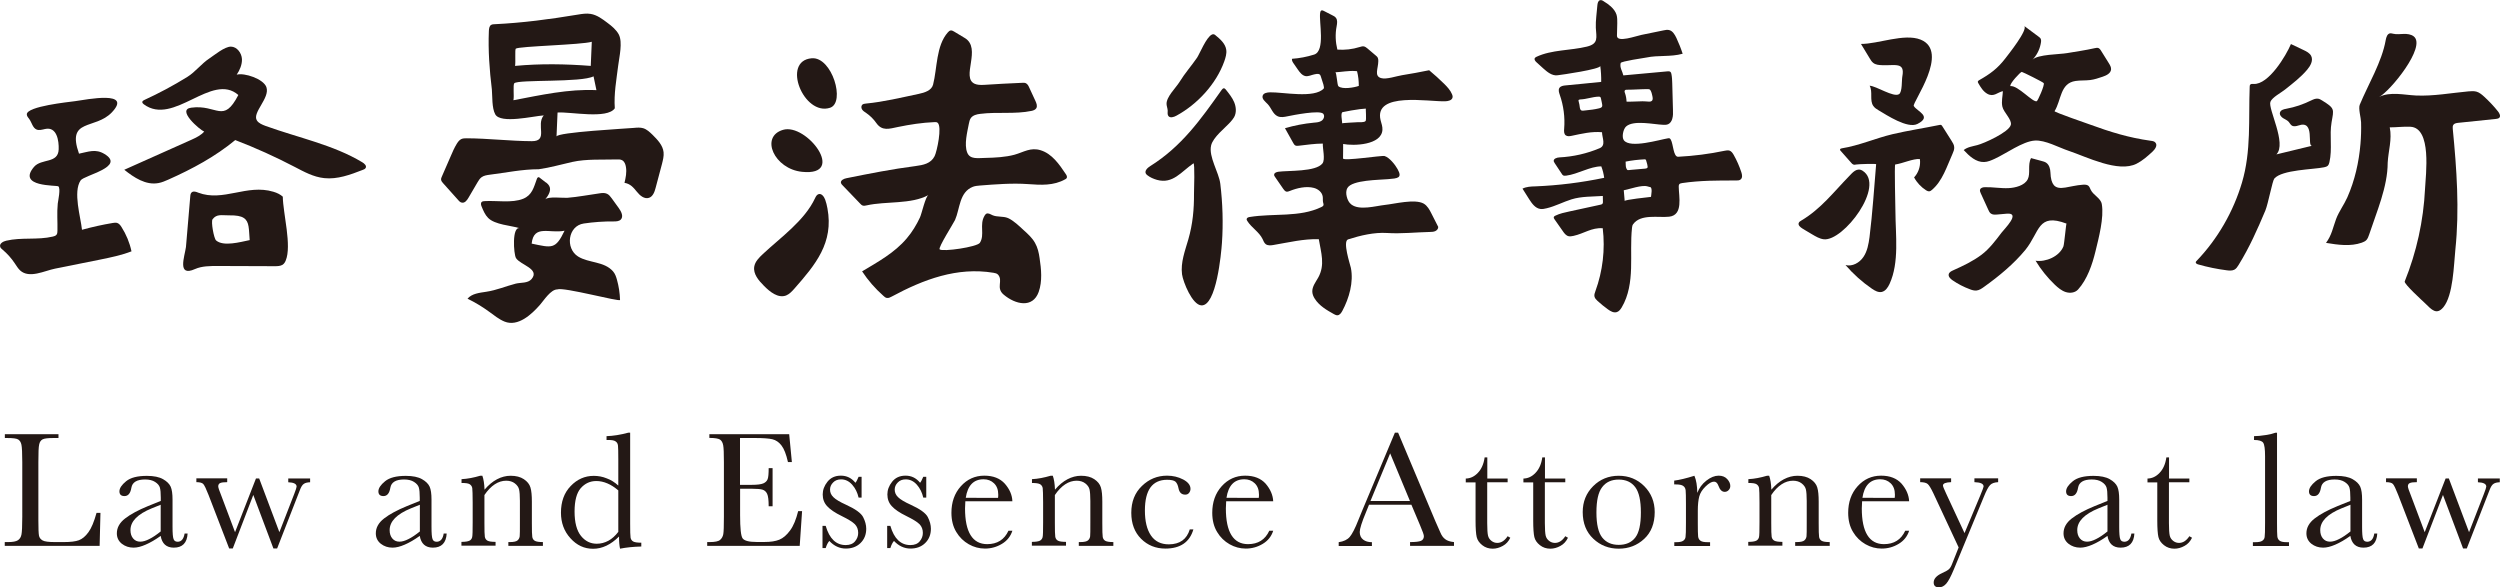<?xml version="1.0" encoding="utf-8"?>
<!-- Generator: Adobe Illustrator 28.1.0, SVG Export Plug-In . SVG Version: 6.00 Build 0)  -->
<svg version="1.1" id="圖層_1" xmlns="http://www.w3.org/2000/svg" xmlns:xlink="http://www.w3.org/1999/xlink" x="0px" y="0px"
	 viewBox="0 0 242.4 56.95" style="enable-background:new 0 0 242.4 56.95;" xml:space="preserve">
<style type="text/css">
	.st0{fill:#231815;}
</style>
<g>
	<g>
		<path class="st0" d="M94.52,8.13c0.21,0.09,0.49,0.12,0.87,0.1c1.24-0.08,2.47-0.15,3.72-0.2c0.12-0.01,0.25-0.01,0.36,0.04
			c0.16,0.08,0.25,0.25,0.32,0.41c0.2,0.44,0.41,0.88,0.61,1.32c0.1,0.22,0.2,0.48,0.08,0.69c-0.09,0.15-0.27,0.22-0.45,0.26
			c-1.61,0.34-3.35,0.08-4.99,0.29c-0.34,0.04-0.71,0.13-0.91,0.41c-0.11,0.16-0.15,0.35-0.19,0.55c-0.15,0.79-0.47,2.01-0.16,2.79
			c0.27,0.69,1.02,0.53,1.78,0.52c0.9-0.02,1.94-0.07,2.81-0.31c0.89-0.25,1.56-0.74,2.54-0.43c1.09,0.34,1.8,1.36,2.43,2.31
			c0.08,0.11,0.15,0.26,0.09,0.38c-0.03,0.06-0.09,0.09-0.14,0.12c-1.13,0.64-2.37,0.56-3.61,0.47c-1.54-0.11-3.14,0.02-4.69,0.14
			c-0.22,0.02-0.45,0.04-0.66,0.12c-1.33,0.52-1.25,2.14-1.73,3.22c-0.13,0.29-1.67,2.7-1.49,2.85c0.3,0.25,3.64-0.23,3.9-0.64
			c0.5-0.78-0.07-1.75,0.45-2.62c0.04-0.07,0.09-0.15,0.16-0.19c0.18-0.11,0.41,0.04,0.6,0.13c0.47,0.21,1.03,0.08,1.51,0.28
			c0.53,0.23,1.11,0.79,1.53,1.18c0.41,0.37,0.82,0.74,1.09,1.22c0.26,0.45,0.38,0.97,0.45,1.49c0.16,1.06,0.28,2.24-0.09,3.28
			c-0.58,1.6-2.25,1.22-3.39,0.26c-0.79-0.66-0.03-1.36-0.55-1.94c-0.11-0.12-0.27-0.15-0.43-0.18c-3.54-0.59-6.8,0.65-9.87,2.3
			c-0.15,0.08-0.3,0.16-0.47,0.14c-0.14-0.02-0.25-0.11-0.35-0.21c-0.79-0.7-1.48-1.49-2.06-2.37c1.55-0.93,3.15-1.8,4.33-3.2
			c0.52-0.61,0.94-1.3,1.28-2.03c0.17-0.36,0.53-2.02,0.82-2.17c-1.68,0.92-4.11,0.58-5.98,1c-0.13,0.03-0.27,0.06-0.39,0.02
			c-0.11-0.04-0.19-0.12-0.27-0.21c-0.57-0.59-1.13-1.18-1.7-1.77c-0.06-0.06-0.12-0.13-0.14-0.21c-0.06-0.25,0.26-0.41,0.52-0.46
			c2.23-0.45,4.45-0.89,6.71-1.18c0.75-0.1,1.49-0.24,1.85-0.96c0.22-0.43,0.75-2.87,0.29-3.24c-0.09-0.07-0.21-0.07-0.32-0.06
			c-1.19,0.05-2.35,0.23-3.52,0.47c-0.84,0.17-1.53,0.43-2.1-0.38c-0.27-0.39-0.61-0.72-1-0.99c-0.14-0.09-0.28-0.18-0.37-0.31
			s-0.12-0.33-0.01-0.46c0.09-0.1,0.24-0.12,0.37-0.13c1.76-0.17,3.41-0.58,5.13-0.94c0.57-0.12,1.23-0.33,1.38-0.89
			c0.41-1.59,0.28-3.78,1.44-5.08c0.08-0.09,0.17-0.17,0.28-0.18c0.11-0.01,0.22,0.05,0.32,0.11c0.34,0.21,0.69,0.41,1.03,0.62
			C95.23,4.68,93.13,7.54,94.52,8.13z"/>
		<path class="st0" d="M156.18,0.62c0.25,0.23,0.46,0.49,0.56,0.81c0.08,0.27,0.07,0.56,0.07,0.84c-0.01,0.4-0.02,0.79-0.03,1.19
			c-0.02,0.72,1.87,0.02,2.39-0.08c0.72-0.14,1.43-0.29,2.15-0.44c0.16-0.03,0.33-0.07,0.5-0.03c0.35,0.07,0.56,0.43,0.72,0.76
			c0.23,0.5,0.44,1.01,0.61,1.54c-1.18,0.33-2.35,0.12-3.53,0.37c-0.21,0.04-2.44,0.36-2.48,0.53c-0.11,0.46,0.16,0.76,0.26,1.2
			c1.42-0.13,2.84-0.26,4.26-0.39c0.1-0.01,0.22-0.02,0.3,0.05c0.06,0.05,0.09,0.14,0.1,0.21c0.06,0.29,0.07,0.58,0.08,0.88
			c0.02,0.86,0.05,1.73,0.07,2.59c0.01,0.29,0.02,0.59-0.07,0.88c-0.06,0.21-0.19,0.42-0.39,0.51c-0.15,0.07-0.33,0.07-0.5,0.06
			c-0.89-0.03-2.87-0.49-3.59,0.17c-0.27,0.25-0.44,1.02-0.21,1.33c0.61,0.82,3.47-0.06,4.28-0.19c0.05-0.01,0.1-0.01,0.14,0
			c0.06,0.02,0.09,0.08,0.13,0.13c0.25,0.44,0.24,1.69,0.72,1.66c1.51-0.08,3.01-0.27,4.49-0.58c0.16-0.03,0.34-0.07,0.5-0.01
			c0.18,0.07,0.29,0.24,0.39,0.41c0.3,0.53,0.55,1.1,0.74,1.68c0.08,0.24,0.13,0.54-0.07,0.7c-0.12,0.1-0.28,0.1-0.43,0.1
			c-1.81,0-3.47-0.01-5.24,0.25c-0.11,0.02-0.23,0.04-0.29,0.13c-0.04,0.07-0.04,0.15-0.04,0.23c0.01,0.95,0.45,2.74-0.92,2.9
			c-1.05,0.12-2.77-0.3-3.51,0.74c-0.07,0.09-0.08,0.21-0.1,0.33c-0.14,1.3-0.05,2.62-0.09,3.93s-0.23,2.65-0.9,3.78
			c-0.12,0.2-0.26,0.4-0.48,0.47c-0.3,0.1-0.61-0.08-0.86-0.26c-0.35-0.25-0.69-0.53-1.01-0.82c-0.13-0.12-0.26-0.25-0.3-0.43
			c-0.04-0.17,0.03-0.35,0.09-0.52c0.71-1.94,0.96-4.05,0.71-6.1c-1.08-0.08-1.82,0.52-2.83,0.74c-0.16,0.03-0.33,0.07-0.49,0.03
			c-0.24-0.06-0.41-0.28-0.55-0.49c-0.27-0.38-0.53-0.76-0.8-1.14c-0.05-0.07-0.1-0.15-0.07-0.23c0.02-0.06,0.09-0.1,0.15-0.13
			c0.43-0.21,0.9-0.31,1.37-0.41c1-0.22,1.99-0.44,2.99-0.65c0.09-0.02,0.18-0.04,0.22-0.12c0.03-0.05,0.03-0.11,0.03-0.16
			c0-0.19-0.01-0.38-0.01-0.57c-1,0.07-2.09,0.03-3.04,0.33c-0.8,0.25-1.56,0.66-2.39,0.86c-0.21,0.05-0.42,0.1-0.63,0.07
			c-0.49-0.07-0.81-0.52-1.08-0.94c-0.22-0.34-0.44-0.68-0.65-1.03c0.38-0.19,0.82-0.21,1.24-0.22c2.24-0.09,4.48-0.37,6.68-0.83
			c-0.05-0.38-0.14-0.75-0.28-1.11c-1.12,0.01-2.25,0.75-3.4,0.9c-0.1,0.01-0.21,0.02-0.29-0.02c-0.07-0.04-0.11-0.1-0.15-0.17
			c-0.23-0.35-0.46-0.69-0.69-1.04c-0.03-0.05-0.06-0.1-0.08-0.16c-0.05-0.25,0.3-0.37,0.56-0.38c1.34-0.07,2.66-0.37,3.89-0.89
			c0.64-0.27,0.24-1,0.23-1.55c-1.01-0.09-1.95,0.14-2.95,0.35c-0.19,0.04-0.41,0.07-0.57-0.05c-0.18-0.14-0.17-0.41-0.15-0.64
			c0.09-1.11-0.06-2.25-0.43-3.3c-0.07-0.21-0.15-0.45-0.04-0.64c0.12-0.2,0.38-0.24,0.61-0.26c1.15-0.1,2.3-0.23,3.45-0.34
			c0.01-0.52-0.02-1.04-0.09-1.55c0.05,0.32-3.78,0.87-4.16,0.91c-0.52,0.06-0.98-0.32-1.37-0.67c-0.22-0.2-0.43-0.4-0.65-0.59
			c-0.12-0.11-0.24-0.26-0.17-0.4c0.03-0.06,0.1-0.1,0.16-0.13c1.48-0.7,3.3-0.6,4.89-0.99c1.16-0.28,0.92-0.88,0.87-1.83
			c-0.03-0.7,0.1-1.47,0.15-2.18c0.02-0.2,0.07-0.44,0.26-0.49c0.14-0.04,0.28,0.05,0.39,0.13C155.75,0.28,155.98,0.44,156.18,0.62z
			 M159.26,9.82c0.19,0.01,0.38,0.01,0.57,0.03c0.11,0.01,0.24,0.01,0.33-0.07c0.12-0.1,0.09-0.28,0.06-0.44
			c-0.04-0.17-0.07-0.35-0.15-0.51c-0.03-0.07-0.08-0.14-0.15-0.17c-0.04-0.01-0.08-0.02-0.12-0.02c-0.68,0-1.35,0.06-2.04,0.06
			c-0.07,0-0.15,0-0.2,0.05c-0.07,0.07-0.04,0.19,0,0.28c0.09,0.26,0.14,0.54,0.15,0.82C157.72,9.89,159.15,9.81,159.26,9.82z
			 M155.31,9.93c-0.03-0.12-0.05-0.25-0.08-0.37c-0.01-0.06-0.03-0.13-0.08-0.16c-0.04-0.03-0.1-0.03-0.15-0.03
			c-0.61,0.02-1.17,0.25-1.77,0.27c-0.08,0-0.18,0.03-0.18,0.1c0,0.02,0.01,0.05,0.01,0.07c0.07,0.21,0.09,0.41,0.12,0.62
			c0.06,0.39,0.27,0.3,0.59,0.27c0.41-0.04,0.84-0.09,1.25-0.19C155.4,10.42,155.39,10.31,155.31,9.93z M159.71,15.91
			c-0.03-0.12-0.06-0.23-0.1-0.35c-0.01-0.03-0.02-0.07-0.05-0.09c-0.03-0.02-0.08-0.02-0.12-0.02c-0.61,0.03-1.22,0.1-1.82,0.22
			c0.02,0.19-0.01,0.45,0.06,0.63c0.1,0.26,0.17,0.2,0.45,0.17c0.46-0.04,0.93-0.08,1.39-0.12c0.09-0.01,0.2-0.03,0.23-0.12
			c0.01-0.03,0-0.07,0-0.1C159.74,16.05,159.72,15.98,159.71,15.91z M160.01,18.14c-0.04-0.01-0.1-0.01-0.28-0.07
			c-0.55-0.16-1.72,0.27-2.29,0.38c0.03,0.35,0.06,0.69,0.09,1.04c-0.01-0.13,2.32-0.37,2.55-0.4
			C160.09,18.94,160.25,18.22,160.01,18.14z"/>
		<path class="st0" d="M54.06,10.91c0,0-0.1,2.31-0.1,2.33c0.02-0.42,6.9-0.78,7.52-0.84c0.29-0.03,0.6-0.05,0.88,0.03
			c0.36,0.11,0.64,0.38,0.91,0.64c0.48,0.48,1,1.01,1.07,1.69c0.04,0.38-0.06,0.75-0.15,1.12c-0.21,0.78-0.41,1.55-0.62,2.33
			c-0.1,0.39-0.26,0.84-0.64,0.97c-0.45,0.15-0.89-0.22-1.18-0.59c-0.33-0.41-0.65-0.78-1.2-0.86c0.12-0.51,0.23-1.01,0.14-1.54
			c-0.04-0.26-0.14-0.54-0.38-0.66c-0.15-0.08-0.32-0.07-0.49-0.07c-1.39,0.04-2.97-0.06-4.32,0.24c-1.09,0.24-2.13,0.55-3.26,0.71
			c-1.62,0-3.14,0.33-4.75,0.53c-0.29,0.04-0.59,0.08-0.82,0.26c-0.15,0.12-0.26,0.29-0.36,0.46c-0.3,0.51-0.6,1.01-0.89,1.52
			c-0.14,0.24-0.35,0.52-0.63,0.47c-0.16-0.02-0.28-0.15-0.38-0.27c-0.49-0.54-0.97-1.09-1.46-1.63c-0.08-0.09-0.16-0.19-0.18-0.31
			c-0.02-0.12,0.03-0.23,0.08-0.34c0.28-0.64,0.56-1.29,0.84-1.93c0.18-0.42,0.36-0.84,0.6-1.23c0.12-0.19,0.25-0.37,0.45-0.46
			c0.16-0.07,0.34-0.07,0.52-0.07c2.1,0.01,4.2,0.27,6.3,0.28c1.65,0.01,0.38-1.58,1.16-2.5c-1.02,0.07-4.17,0.84-4.7-0.1
			c-0.34-0.62-0.27-1.73-0.33-2.41c-0.23-1.87-0.37-3.81-0.29-5.68c0.01-0.22,0.04-0.48,0.23-0.59c0.09-0.05,0.19-0.06,0.3-0.06
			c2.75-0.13,5.36-0.48,8.08-0.93c0.42-0.07,0.85-0.14,1.26-0.07c0.61,0.1,1.13,0.49,1.62,0.86c0.43,0.32,0.86,0.67,1.11,1.14
			c0.39,0.76,0.04,2.18-0.06,3c-0.17,1.38-0.43,2.76-0.33,4.15C58.88,11.58,55.3,10.82,54.06,10.91z M57.38,4.05
			c-0.98,0.3-7.1,0.43-7.37,0.67c-0.1,0.09,0,1.3-0.07,1.67c2.45-0.23,4.89-0.19,7.34,0L57.38,4.05z M57.55,7.4
			c-1.17,0.62-7.28,0.29-7.68,0.67c-0.15,0.15,0,1.26-0.09,1.65c2.64-0.5,5.35-1.11,8.05-0.98L57.55,7.4z"/>
		<path class="st0" d="M22.95,7.24c0.74-0.21,2.6,0.41,2.88,1.21c0.37,1.06-1.41,2.47-0.92,3.23c0.17,0.27,0.52,0.41,0.84,0.53
			c3.15,1.14,6.57,1.83,9.37,3.52c0.22,0.13,0.46,0.35,0.33,0.56c-0.06,0.1-0.18,0.15-0.3,0.19c-1.18,0.46-2.44,0.93-3.72,0.79
			c-1.04-0.11-1.96-0.62-2.86-1.09c-1.86-0.97-3.78-1.84-5.76-2.6c-1.94,1.6-4.12,2.78-6.5,3.84c-0.3,0.13-0.61,0.27-0.95,0.33
			c-1.23,0.23-2.38-0.55-3.31-1.29c2.16-0.97,4.32-1.94,6.49-2.9c0.49-0.22,0.92-0.43,1.26-0.8c-0.44-0.18-2.71-2.13-1.26-2.32
			c2.53-0.34,3.1,1.61,4.57-1.23c-2.57-2.25-6.27,3.06-9.17,0.9c-0.08-0.06-0.16-0.14-0.14-0.24c0.02-0.08,0.1-0.13,0.18-0.17
			c1.44-0.66,2.84-1.41,4.18-2.24c0.8-0.5,1.37-1.29,2.15-1.8c0.5-0.33,1.46-1.14,2.08-1.14c0.59,0.01,1.04,0.62,1.07,1.21
			C23.48,6.26,23.25,6.8,22.95,7.24z"/>
		<path class="st0" d="M7.66,14.9c0.91-0.18,1.6-0.5,2.47,0.03c2.08,1.25-1.96,2.05-2.31,2.56c-0.76,1.11,0.01,3.58,0.13,4.79
			c0.98-0.27,1.97-0.49,2.98-0.66c0.15-0.02,0.3-0.05,0.44,0c0.18,0.06,0.31,0.23,0.41,0.39c0.46,0.72,0.79,1.52,0.97,2.36
			c-0.98,0.38-2.01,0.59-3.04,0.8c-1.46,0.29-2.92,0.59-4.38,0.88c-1.01,0.2-2.49,0.99-3.38,0.17c-0.21-0.2-0.36-0.45-0.52-0.69
			c-0.33-0.5-0.73-0.94-1.19-1.33c-0.09-0.08-0.19-0.15-0.22-0.27c-0.1-0.3,0.27-0.52,0.58-0.59c1.48-0.35,3.05-0.05,4.52-0.4
			c0.13-0.03,0.27-0.07,0.36-0.18c0.08-0.1,0.09-0.25,0.09-0.38c0.02-0.91-0.06-1.71,0.03-2.64c0.03-0.26,0.3-1.47,0.06-1.67
			c-0.15-0.13-4.05,0.09-2.36-1.89c0.72-0.84,2.34-0.29,2.39-1.7c0.03-0.82-0.17-2.24-1.33-1.97c-0.27,0.06-0.56,0.15-0.81,0.05
			c-0.38-0.16-0.46-0.66-0.7-1c-0.11-0.15-0.26-0.3-0.25-0.49C2.66,10.3,6.62,9.9,7.27,9.81c1.2-0.17,5.59-1.05,3.58,1.08
			C9.22,12.61,6.43,11.43,7.66,14.9z"/>
		<path class="st0" d="M53,17.74c0.1,0.08,0.19,0.17,0.25,0.28c0.24,0.43-0.08,0.94-0.39,1.32c0.25-0.32,1.76-0.13,2.14-0.16
			c1.04-0.08,2.08-0.29,3.11-0.43c0.25-0.04,0.52-0.07,0.75,0.04c0.2,0.09,0.33,0.28,0.46,0.45c0.23,0.31,0.45,0.63,0.68,0.94
			c0.24,0.33,0.48,0.82,0.19,1.11c-0.17,0.17-0.44,0.18-0.68,0.18c-0.97-0.01-1.94,0.06-2.9,0.2c-1.55,0.22-1.82,2.41-0.56,3.2
			c1.04,0.65,2.52,0.45,3.39,1.44c0.2,0.23,0.3,0.52,0.38,0.81c0.18,0.64,0.28,1.3,0.3,1.96c0.01,0.22-5.48-1.27-6.08-1.02
			c-0.64,0-1.31,1.07-1.67,1.48c-0.82,0.94-2.14,2.17-3.45,1.64c-0.54-0.22-1-0.6-1.47-0.94c-0.67-0.49-1.38-0.92-2.12-1.28
			c0.43-0.5,1.16-0.57,1.81-0.67c1.01-0.15,1.9-0.54,2.87-0.79c0.49-0.12,1.17-0.02,1.53-0.44c0.84-1-1.1-1.37-1.51-2.04
			c-0.23-0.38-0.41-3.13,0.38-2.89c-0.87-0.27-2.41-0.33-3.08-1c-0.3-0.3-0.47-0.71-0.63-1.1c-0.06-0.14-0.11-0.33,0-0.44
			c0.07-0.07,0.18-0.09,0.29-0.09c1.16-0.07,2.66,0.21,3.74-0.23c0.87-0.36,1.02-1.09,1.32-1.91c0.03-0.09,0.09-0.19,0.18-0.18
			c0.04,0,0.08,0.03,0.11,0.06c0.19,0.15,0.38,0.29,0.57,0.44C52.93,17.68,52.97,17.71,53,17.74z M54.74,22.37
			c-1.44,0.3-2.99-0.64-3.19,1.25C53.51,24.03,53.86,24.21,54.74,22.37z"/>
		<g>
			<path class="st0" d="M230.68,9.4c1.07-0.54,2.44-0.19,3.57-0.14c1.67,0.08,3.43-0.25,5.09-0.4c0.25-0.02,0.52-0.04,0.76,0.02
				c0.29,0.08,0.53,0.28,0.75,0.48c0.49,0.45,0.95,0.93,1.36,1.45c0.14,0.18,0.28,0.45,0.12,0.61c-0.08,0.08-0.2,0.09-0.31,0.11
				c-1.22,0.13-2.45,0.25-3.67,0.38c-0.17,0.02-0.37,0.05-0.47,0.19c-0.08,0.11-0.07,0.26-0.06,0.4c0.38,3.89,0.66,7.82,0.25,11.72
				c-0.15,1.43-0.2,4.43-1.17,5.58c-0.66,0.78-1.14,0.22-1.76-0.39c-0.23-0.22-2.07-1.89-1.98-2.12c1.15-2.85,1.82-5.89,1.97-8.96
				c0.07-1.41,0.68-5.95-1.43-6.04c-0.66-0.03-1.33,0.06-1.99,0.06c0.24,1.17-0.14,2.28-0.2,3.43c0,2.34-1.08,4.78-1.8,6.97
				c-0.06,0.18-0.13,0.37-0.26,0.52c-0.12,0.13-0.29,0.2-0.45,0.26c-1.1,0.39-2.32,0.21-3.47,0.02c0.56-0.75,0.67-1.49,0.98-2.32
				c0.27-0.72,0.77-1.38,1.09-2.1c0.72-1.63,1.12-3.4,1.27-5.17c0.06-0.7,0.08-1.41,0.06-2.11c-0.01-0.41-0.28-1.33-0.13-1.69
				c0.83-2,2.15-4.16,2.52-6.28c0.05-0.27,0.15-0.61,0.43-0.65c0.1-0.01,0.19,0.02,0.28,0.04c0.33,0.08,0.69,0.03,1.03,0.02
				c0.34-0.01,0.71,0.03,0.98,0.24C235.29,4.52,231.73,8.87,230.68,9.4z"/>
			<path class="st0" d="M220.72,14.97c0,0,3.47-0.84,3.47-0.84c-0.55,0.13,0.34-2.55-1.34-1.96c-0.21,0.07-0.46,0.12-0.64,0
				c-0.13-0.09-0.19-0.23-0.29-0.35c-0.15-0.17-0.37-0.25-0.56-0.37c-0.19-0.12-0.36-0.34-0.29-0.55c0.07-0.23,0.35-0.31,0.59-0.35
				c0.91-0.17,1.62-0.42,2.45-0.82c0.21-0.1,0.43-0.2,0.66-0.16c0.14,0.02,0.26,0.1,0.38,0.17c1.26,0.78,1.14,0.84,0.92,2.11
				c-0.22,1.28,0.09,2.58-0.21,3.88c-0.03,0.12-0.07,0.25-0.16,0.34c-0.1,0.09-0.23,0.12-0.36,0.15c-1.04,0.22-4.07,0.23-4.82,1.09
				c-0.19,0.22-0.59,2.41-0.87,3.1c-0.78,1.85-1.53,3.55-2.59,5.27c-0.11,0.18-0.23,0.37-0.42,0.47c-0.22,0.11-0.48,0.09-0.72,0.06
				c-0.94-0.12-1.87-0.31-2.78-0.57c-0.12-0.03-0.26-0.11-0.24-0.22c0.01-0.05,0.04-0.09,0.08-0.12c2.05-2.14,3.56-4.77,4.4-7.59
				c0.91-3.06,0.63-6.15,0.75-9.3c0-0.08,0.01-0.16,0.06-0.21c0.08-0.08,0.21-0.07,0.32-0.06c1.46,0.08,3.15-2.75,3.62-3.87
				c0.41,0.2,0.82,0.39,1.24,0.59c0.28,0.13,0.58,0.29,0.72,0.56c0.22,0.44-0.06,0.95-0.38,1.33c-0.62,0.74-1.4,1.33-2.15,1.93
				c-0.34,0.28-1.26,0.76-1.42,1.19C219.88,10.53,221.75,13.92,220.72,14.97z"/>
		</g>
		<path class="st0" d="M26.5,18.59c0.38,0.11,0.69,0.27,0.92,0.48c0.02,1.61,0.89,4.76,0.28,6.2c-0.06,0.15-0.15,0.3-0.3,0.4
			c-0.21,0.13-0.49,0.14-0.75,0.14c-1.85-0.01-3.69-0.02-5.54-0.02c-0.75,0-1.54,0-2.21,0.3c-1.76,0.79-0.99-1.24-0.87-2.14
			c0.15-1.65,0.28-3.28,0.42-4.93c0.01-0.15,0.04-0.32,0.18-0.4c0.17-0.1,0.4-0.02,0.59,0.06C21.64,19.6,23.94,17.82,26.5,18.59z
			 M23.63,21.13c-0.28-0.18-0.71-0.26-1.41-0.25c-0.73,0.01-1.2-0.16-1.61,0.38c-0.17,0.23,0.13,1.86,0.34,2.05
			c0.71,0.62,2.34,0.16,3.26-0.03C24.12,22.21,24.19,21.49,23.63,21.13z"/>
		<g>
			<path class="st0" d="M129.67,4.81c0.73,0.05,1.46-0.03,2.16-0.25c0.14-0.04,0.28-0.09,0.42-0.06c0.13,0.03,0.24,0.12,0.34,0.2
				c0.26,0.22,0.53,0.45,0.79,0.67c0.09,0.07,0.18,0.15,0.22,0.26c0.04,0.09,0.04,0.2,0.04,0.3c-0.01,0.72-0.42,1.43,0.26,1.64
				c0.52,0.16,1.52-0.2,2.05-0.28c0.88-0.14,1.75-0.3,2.62-0.48c0.51,0.42,0.99,0.86,1.46,1.32c0.3,0.3,0.6,0.62,0.76,1.01
				c0.04,0.09,0.07,0.2,0.05,0.3c-0.05,0.29-0.42,0.37-0.71,0.38c-1.56,0.06-6.94-0.95-6.27,1.83c0.08,0.31,0.2,0.62,0.18,0.94
				c-0.09,1.49-2.8,1.57-3.81,1.37c0.01,0-0.01,1.28-0.01,1.4c0.01,0.29,3.76-0.31,4.03-0.23c0.47,0.14,1.03,0.85,1.26,1.27
				c0.49,0.88,0,0.89-0.91,0.97c-0.86,0.08-3.49,0.07-3.95,0.85c-0.15,0.25-0.14,0.56-0.07,0.84c0.07,0.3,0.21,0.59,0.45,0.77
				c0.79,0.6,2.34,0.14,3.24,0.04c0.96-0.1,2.91-0.61,3.77-0.13c0.36,0.21,0.57,0.6,0.75,0.96c0.22,0.43,0.44,0.87,0.66,1.3
				c0.01,0.18-0.13,0.34-0.29,0.41c-0.16,0.07-0.35,0.08-0.52,0.08c-1.36,0.03-2.79,0.19-4.15,0.1c-1.25-0.08-2.59,0.24-3.78,0.62
				c-0.55,0.18,0.19,2.4,0.27,2.76c0.28,1.38-0.17,2.95-0.83,4.18c-0.11,0.2-0.26,0.42-0.49,0.42c-0.11,0-0.22-0.06-0.32-0.11
				c-0.7-0.39-1.42-0.81-1.85-1.48c-0.14-0.21-0.24-0.45-0.25-0.69c-0.02-0.5,0.32-0.93,0.57-1.37c0.69-1.23,0.28-2.42,0.06-3.73
				c-1.49-0.04-2.89,0.31-4.38,0.56c-0.26,0.05-0.56,0.08-0.77-0.08c-0.15-0.12-0.22-0.32-0.3-0.49c-0.33-0.69-1.07-1.1-1.48-1.75
				c-0.04-0.06-0.08-0.14-0.06-0.21c0.03-0.12,0.17-0.16,0.28-0.18c2.33-0.38,4.85,0.06,6.97-0.97c0.08-0.04,0.17-0.09,0.19-0.17
				c0.03-0.08-0.01-0.18-0.03-0.26c-0.05-0.19-0.01-0.39-0.04-0.58c-0.06-0.42-0.44-0.73-0.85-0.84c-0.74-0.2-1.64,0.01-2.33,0.29
				c-0.11,0.04-0.22,0.09-0.34,0.07c-0.13-0.03-0.22-0.15-0.3-0.26c-0.27-0.39-0.54-0.77-0.8-1.16c-0.05-0.07-0.1-0.14-0.09-0.23
				c0.01-0.18,0.23-0.25,0.41-0.28c0.98-0.13,3.62,0.02,4.27-0.8c0.3-0.37,0.01-1.47,0.04-1.93c-0.75,0-1.57,0.12-2.35,0.21
				c-0.11,0.01-0.23,0.02-0.32-0.03c-0.09-0.05-0.15-0.15-0.2-0.24c-0.27-0.48-0.54-0.95-0.8-1.43c0.92-0.27,1.86-0.45,2.82-0.54
				c0.26-0.02,0.53-0.04,0.74-0.19c0.21-0.15,0.32-0.47,0.15-0.67c-0.33-0.38-2.91,0.13-3.44,0.24c-0.33,0.07-0.68,0.14-0.98,0
				c-0.47-0.21-0.61-0.8-0.96-1.17c-0.24-0.25-0.6-0.51-0.49-0.83c0.09-0.26,0.43-0.31,0.71-0.32c1.24-0.03,4.3,0.62,5.21-0.37
				c0.08-0.09-0.12-0.69-0.16-0.78c-0.19-0.49-0.07-0.75-0.76-0.59c-0.28,0.06-0.56,0.21-0.84,0.17c-0.33-0.06-0.55-0.35-0.74-0.62
				c-0.14-0.21-0.28-0.41-0.43-0.62c-0.09-0.13-0.18-0.28-0.15-0.44c0.73-0.05,1.45-0.19,2.15-0.41c1.11-0.36,0.45-3.18,0.58-4.04
				c0.01-0.09,0.04-0.2,0.13-0.24c0.07-0.02,0.14,0.01,0.21,0.04c0.28,0.14,0.56,0.28,0.84,0.43c0.13,0.06,0.26,0.13,0.35,0.25
				c0.17,0.22,0.12,0.53,0.07,0.81C129.45,3.32,129.49,4.08,129.67,4.81z M131.42,6.89c-0.64-0.05-1.32,0.09-1.95,0.12
				c0.13-0.01,0.18,1.25,0.3,1.35c0.39,0.34,1.57,0.12,1.98-0.03c0-0.48-0.05-0.96-0.17-1.42C131.53,6.89,131.47,6.89,131.42,6.89z
				 M131.87,10.58c-0.56,0.07-1.13,0.18-1.68,0.29c-0.24,0.05-0.05,0.88-0.05,1.09c0-0.04,1.37-0.1,1.48-0.11
				c0.21-0.02,0.64,0.05,0.79-0.12c0.09-0.1,0-1.2,0.02-1.2C132.25,10.54,132.06,10.56,131.87,10.58z"/>
			<path class="st0" d="M112.18,17.44c-0.35-0.1-0.68-0.25-0.92-0.44c-0.06-0.05-0.13-0.1-0.16-0.17c-0.14-0.27,0.16-0.56,0.42-0.72
				c3.05-1.91,4.9-4.52,6.93-7.39c0.06-0.08,0.14-0.17,0.23-0.16c0.07,0.01,0.12,0.07,0.17,0.12c0.31,0.39,0.63,0.78,0.82,1.24
				c0.19,0.46,0.23,1.01-0.01,1.44c-0.09,0.16-0.22,0.31-0.34,0.45c-0.54,0.61-1.69,1.47-1.89,2.29c-0.26,1.11,0.75,2.59,0.89,3.72
				c0.23,1.88,0.29,3.84,0.16,5.73c-0.07,1.03-0.54,6.13-1.99,6.06c-0.89-0.04-1.78-2.28-1.88-3.01c-0.15-1.15,0.29-2.28,0.61-3.39
				c0.43-1.49,0.56-2.93,0.55-4.45c0-0.21,0.1-3.03-0.06-2.92C114.53,16.65,113.72,17.87,112.18,17.44z"/>
			<path class="st0" d="M117.51,3.35c0.11-0.05,0.21-0.04,0.31,0.04c0.48,0.39,1,0.84,1.08,1.45c0.05,0.37-0.07,0.75-0.19,1.1
				c-0.78,2.2-2.62,4.18-4.65,5.28c-0.25,0.14-0.62,0.25-0.78,0.02c-0.1-0.15-0.06-0.35-0.06-0.52c-0.01-0.21-0.1-0.41-0.11-0.62
				c-0.04-0.7,0.91-1.59,1.26-2.16c0.5-0.82,1.15-1.55,1.7-2.35C116.33,5.19,116.97,3.59,117.51,3.35z"/>
		</g>
		<g>
			<path class="st0" d="M197.16,5.69c-0.03,0.03-0.06,0.07-0.09,0.1c0.52-0.53,2.63-0.51,3.35-0.64c0.9-0.15,1.8-0.28,2.69-0.48
				c0.13-0.03,0.28-0.06,0.4,0.01c0.08,0.05,0.14,0.13,0.19,0.21c0.26,0.42,0.52,0.84,0.78,1.25c0.11,0.18,0.23,0.38,0.21,0.6
				c-0.04,0.38-0.46,0.58-0.82,0.7c-0.39,0.13-0.79,0.27-1.2,0.32c-0.47,0.06-0.95,0.02-1.42,0.09c-1.52,0.22-1.37,1.86-2.04,2.93
				c-0.02,0.1,3.17,1.2,3.39,1.28c2.03,0.74,3.79,1.29,5.94,1.59c0.17,0.02,0.36,0.05,0.46,0.19c0.22,0.27-0.06,0.65-0.31,0.88
				c-0.47,0.43-0.95,0.86-1.52,1.15c-1.78,0.91-4.84-0.66-6.6-1.25c-0.94-0.31-2.27-1.06-3.28-0.99c-1.16,0.07-2.81,1.28-3.89,1.77
				c-0.33,0.15-0.66,0.3-1.02,0.31c-0.79,0.03-1.44-0.58-1.98-1.16c0.37-0.3,0.87-0.36,1.32-0.48c0.63-0.16,3.06-1.24,3.25-1.96
				c0.13-0.51-0.7-1.21-0.82-1.77c-0.11-0.49,0.03-1.02,0.05-1.5c-0.51,0.1-0.88,0.6-1.5,0.26c-0.4-0.22-0.65-0.63-0.88-1.03
				c-0.03-0.05-0.06-0.11-0.05-0.17c0.02-0.05,0.07-0.09,0.12-0.12c1.08-0.61,1.8-1.14,2.55-2.12c0.22-0.29,2.26-2.83,1.82-3.15
				c0.47,0.35,0.94,0.7,1.41,1.05c0.08,0.06,0.16,0.12,0.2,0.2c0.04,0.09,0.04,0.2,0.03,0.3C197.82,4.66,197.56,5.24,197.16,5.69z
				 M198.16,8.06c-0.06-0.1-2.01-1.07-2.13-1.09c-0.12-0.01-1.22,1.17-1.1,1.38c0.72-0.1,2.19,1.63,2.56,1.46
				C197.58,9.78,198.27,8.25,198.16,8.06z"/>
			<path class="st0" d="M199.14,17.95c0.51,0.59,1.53,0.05,2.81-0.04c0.19-0.01,0.4-0.02,0.55,0.11c0.11,0.1,0.15,0.26,0.22,0.39
				c0.26,0.53,0.97,0.8,1.07,1.38c0.23,1.3-0.3,3.3-0.61,4.57c-0.31,1.28-0.8,2.73-1.69,3.71c-0.29,0.32-0.78,0.38-1.19,0.25
				c-0.41-0.13-0.75-0.42-1.06-0.71c-0.72-0.69-1.35-1.47-1.87-2.33c0.99,0.15,2.31-0.41,2.7-1.39c0.08-0.21,0.26-2.23,0.3-2.21
				c-2.82-1.06-2.57,0.79-3.99,2.55c-1.13,1.37-2.56,2.55-4,3.58c-0.22,0.16-0.46,0.33-0.74,0.36c-0.21,0.02-0.43-0.04-0.63-0.12
				c-0.6-0.22-1.18-0.52-1.7-0.88c-0.2-0.14-0.42-0.35-0.36-0.59c0.05-0.19,0.25-0.29,0.43-0.37c0.96-0.43,1.91-0.88,2.75-1.51
				c0.76-0.57,1.37-1.39,1.94-2.14c0.27-0.36,1.92-1.97,0.5-1.84c-0.31,0.03-0.62,0.06-0.92,0.08c-0.21,0.02-0.44,0.03-0.61-0.09
				c-0.13-0.09-0.2-0.24-0.26-0.38c-0.24-0.53-0.49-1.07-0.73-1.6c-0.05-0.11-0.1-0.23-0.06-0.35c0.06-0.18,0.29-0.23,0.48-0.23
				c0.76-0.02,1.53,0.13,2.29,0.09c0.62-0.03,1.54-0.24,1.85-0.86c0.29-0.57-0.03-1.41,0.32-2.05c0.34,0.09,0.69,0.19,1.03,0.28
				c0.15,0.04,0.31,0.08,0.44,0.17c0.29,0.2,0.4,0.59,0.41,0.94C198.83,17.34,198.95,17.72,199.14,17.95z"/>
			<path class="st0" d="M186.17,15.65c0-0.08-0.01-0.16-0.02-0.23c-0.66-0.05-1.67,0.43-2.39,0.53c-0.09,0.01,0.02,4.27,0.02,4.57
				c0.01,2.24,0.39,4.93-0.57,7.01c-0.16,0.34-0.39,0.7-0.77,0.78c-0.33,0.06-0.65-0.12-0.93-0.31c-0.95-0.65-1.82-1.43-2.57-2.3
				c0.66,0.17,1.36-0.22,1.74-0.79c0.38-0.56,0.5-1.26,0.59-1.93c0.29-2.34,0.44-4.71,0.64-7.06c0-0.06-1.75-0.01-1.92,0.03
				c-0.1,0.02-0.2,0.04-0.3,0c-0.08-0.03-0.14-0.1-0.2-0.17c-0.34-0.38-0.68-0.76-1.02-1.15c-0.03-0.04-0.07-0.08-0.06-0.13
				c0.01-0.08,0.1-0.11,0.18-0.12c1.65-0.26,3.27-0.98,4.91-1.37c1.49-0.35,3.02-0.58,4.53-0.89c0.05-0.01,0.11-0.02,0.16-0.01
				c0.07,0.02,0.11,0.09,0.15,0.15c0.29,0.46,0.59,0.92,0.88,1.39c0.12,0.19,0.25,0.39,0.26,0.62c0.02,0.23-0.08,0.45-0.17,0.66
				c-0.54,1.19-0.96,2.62-2,3.49c-0.07,0.06-0.15,0.12-0.25,0.13c-0.11,0.01-0.21-0.04-0.31-0.1c-0.48-0.31-0.89-0.74-1.16-1.25
				C185.98,16.79,186.19,16.21,186.17,15.65z"/>
			<path class="st0" d="M185.56,10.28c0.31,0.52,1.82,1,0.35,1.74c-0.96,0.48-2.99-0.87-3.77-1.33c-0.19-0.11-0.37-0.23-0.5-0.41
				c-0.39-0.55-0.03-1.37-0.36-1.97c0.67,0.04,2.32,1.16,2.85,0.82c0.33-0.21,0.25-1.36,0.32-1.72c0.27-1.42-0.68-1.04-1.94-1.09
				c-0.31-0.01-0.65-0.03-0.89-0.23c-0.14-0.11-0.23-0.26-0.32-0.41c-0.29-0.47-0.57-0.95-0.86-1.42c1.67,0.01,4.19-1.05,5.78-0.42
				C189.1,5,185.37,9.98,185.56,10.28z"/>
			<path class="st0" d="M175.01,22.31c-0.09-0.05-0.17-0.1-0.26-0.16c-0.19-0.12-0.42-0.31-0.35-0.52c0.04-0.12,0.15-0.19,0.26-0.25
				c1.89-1.12,3.14-2.77,4.63-4.3c0.33-0.34,0.75-0.87,1.3-0.53c2.28,1.43-1.86,6.88-3.76,6.65c-0.41-0.05-0.77-0.27-1.13-0.48
				C175.48,22.59,175.24,22.45,175.01,22.31z"/>
		</g>
		<path class="st0" d="M80.23,20.21c0.62,3.33-1.16,5.45-3.21,7.78c-0.23,0.26-0.48,0.53-0.8,0.66c-0.78,0.29-1.57-0.35-2.15-0.94
			c-0.51-0.51-1.05-1.14-0.94-1.85c0.08-0.5,0.47-0.88,0.84-1.23c1.72-1.61,4.04-3.23,5.06-5.42c0.07-0.15,0.16-0.32,0.32-0.38
			c0.3-0.11,0.55,0.23,0.66,0.53C80.1,19.62,80.18,19.91,80.23,20.21z"/>
		<path class="st0" d="M75.92,12.59c2.29-0.68,6.23,4.52,1.85,4.07C75.08,16.39,73.66,13.26,75.92,12.59z"/>
		<path class="st0" d="M78.7,5.65c1.98-0.17,3.3,4.31,1.78,4.8C77.93,11.28,75.74,5.9,78.7,5.65z"/>
	</g>
	<g>
		<path class="st0" d="M9.74,49.74l-0.08,3.19h-9.2v-0.37h0.32c0.46,0,0.78-0.06,0.96-0.18c0.18-0.12,0.29-0.3,0.34-0.55
			c0.05-0.25,0.08-0.82,0.08-1.73V44.8c0-0.86-0.03-1.42-0.08-1.67c-0.05-0.25-0.16-0.42-0.32-0.52c-0.16-0.1-0.52-0.14-1.07-0.14
			H0.47V42.1h5.2v0.37H5.18c-0.53,0-0.88,0.04-1.05,0.13c-0.17,0.09-0.28,0.25-0.33,0.49c-0.06,0.24-0.08,0.81-0.08,1.71v5.67
			c0,0.78,0.02,1.27,0.06,1.47c0.04,0.2,0.16,0.35,0.35,0.46c0.19,0.11,0.59,0.16,1.22,0.16h0.82c0.67,0,1.16-0.06,1.48-0.18
			c0.32-0.12,0.63-0.37,0.92-0.77c0.29-0.39,0.55-1.02,0.79-1.88H9.74z"/>
		<path class="st0" d="M17.9,51.73h0.29c-0.05,0.91-0.5,1.37-1.34,1.37c-0.36,0-0.65-0.1-0.86-0.29c-0.21-0.19-0.35-0.48-0.41-0.85
			c-0.53,0.38-1.02,0.66-1.46,0.85C13.69,53,13.3,53.1,12.95,53.1c-0.44,0-0.82-0.13-1.14-0.38c-0.32-0.26-0.48-0.59-0.48-1.01
			c0-0.55,0.27-1.03,0.8-1.44c0.53-0.41,1.27-0.81,2.22-1.2l1.24-0.5v-0.32c0-0.45-0.03-0.78-0.09-0.98
			c-0.06-0.2-0.21-0.38-0.46-0.54c-0.24-0.16-0.57-0.24-0.97-0.24c-0.8,0-1.24,0.27-1.33,0.8c-0.09,0.54-0.31,0.81-0.67,0.81
			c-0.32,0-0.49-0.15-0.49-0.46c0-0.3,0.22-0.63,0.65-0.98c0.43-0.35,1.1-0.52,2.01-0.52c0.68,0,1.2,0.11,1.57,0.32
			c0.37,0.21,0.62,0.46,0.74,0.73c0.12,0.27,0.18,0.69,0.18,1.25v2.64c0,0.62,0.03,1.01,0.1,1.19c0.06,0.18,0.2,0.26,0.42,0.26
			C17.6,52.51,17.81,52.25,17.9,51.73z M15.58,48.94l-0.87,0.35c-1.37,0.56-2.06,1.26-2.06,2.11c0,0.34,0.09,0.61,0.26,0.81
			c0.18,0.21,0.4,0.31,0.69,0.31c0.25,0,0.54-0.08,0.87-0.25c0.33-0.16,0.7-0.41,1.11-0.74V48.94z"/>
		<path class="st0" d="M26.87,53.18h-0.36l-1.95-5.19l-1.99,5.19h-0.35l-2-5.19c-0.23-0.59-0.4-0.94-0.51-1.06
			c-0.11-0.12-0.34-0.18-0.67-0.18v-0.37h2.99v0.37c-0.34,0-0.56,0.03-0.69,0.09c-0.12,0.06-0.18,0.17-0.18,0.32
			c0,0.11,0.1,0.42,0.31,0.93l1.32,3.51l2.03-5.21h0.31l1.96,5.21l1.44-3.71c0.15-0.39,0.23-0.63,0.23-0.71
			c0-0.26-0.27-0.4-0.81-0.42v-0.37h2.12v0.37c-0.25,0.01-0.46,0.05-0.6,0.15c-0.15,0.09-0.28,0.3-0.4,0.63l-0.18,0.46L26.87,53.18z
			"/>
		<path class="st0" d="M43.02,51.73h0.29c-0.05,0.91-0.5,1.37-1.34,1.37c-0.36,0-0.65-0.1-0.86-0.29c-0.21-0.19-0.35-0.48-0.41-0.85
			c-0.53,0.38-1.02,0.66-1.46,0.85c-0.44,0.19-0.83,0.29-1.18,0.29c-0.44,0-0.82-0.13-1.14-0.38c-0.32-0.26-0.48-0.59-0.48-1.01
			c0-0.55,0.27-1.03,0.8-1.44c0.53-0.41,1.27-0.81,2.22-1.2l1.24-0.5v-0.32c0-0.45-0.03-0.78-0.09-0.98
			c-0.06-0.2-0.21-0.38-0.46-0.54c-0.24-0.16-0.57-0.24-0.97-0.24c-0.8,0-1.24,0.27-1.33,0.8c-0.09,0.54-0.31,0.81-0.67,0.81
			c-0.32,0-0.49-0.15-0.49-0.46c0-0.3,0.22-0.63,0.65-0.98c0.43-0.35,1.1-0.52,2.01-0.52c0.68,0,1.2,0.11,1.57,0.32
			c0.37,0.21,0.62,0.46,0.74,0.73c0.12,0.27,0.18,0.69,0.18,1.25v2.64c0,0.62,0.03,1.01,0.1,1.19c0.06,0.18,0.2,0.26,0.42,0.26
			C42.72,52.51,42.94,52.25,43.02,51.73z M40.71,48.94l-0.87,0.35c-1.37,0.56-2.06,1.26-2.06,2.11c0,0.34,0.09,0.61,0.26,0.81
			c0.18,0.21,0.4,0.31,0.69,0.31c0.25,0,0.54-0.08,0.87-0.25c0.33-0.16,0.7-0.41,1.11-0.74V48.94z"/>
		<path class="st0" d="M46.55,46.13h0.22c0.12,0.33,0.19,0.78,0.21,1.35c0.38-0.45,0.79-0.79,1.21-1.01
			c0.42-0.22,0.86-0.34,1.32-0.34c0.52,0,0.95,0.11,1.28,0.33c0.33,0.22,0.55,0.49,0.64,0.8c0.1,0.32,0.14,0.78,0.14,1.39v2.04
			c0,0.76,0.01,1.22,0.04,1.38c0.03,0.16,0.11,0.29,0.25,0.37c0.14,0.08,0.4,0.12,0.78,0.12v0.37h-3.35v-0.37h0.15
			c0.38,0,0.63-0.06,0.75-0.17c0.12-0.11,0.18-0.24,0.2-0.39c0.02-0.15,0.02-0.59,0.02-1.32v-2.11c0-0.52-0.03-0.89-0.08-1.11
			c-0.05-0.22-0.19-0.42-0.41-0.59c-0.22-0.17-0.5-0.26-0.84-0.26c-0.39,0-0.76,0.12-1.11,0.35c-0.35,0.23-0.69,0.58-1,1.04v2.67
			c0,0.76,0.01,1.22,0.04,1.38c0.03,0.16,0.11,0.29,0.25,0.37c0.14,0.08,0.4,0.12,0.79,0.12v0.37h-3.31v-0.37
			c0.37,0,0.62-0.04,0.77-0.11s0.23-0.19,0.27-0.34c0.04-0.15,0.05-0.63,0.05-1.43v-1.95c0-0.76-0.02-1.22-0.04-1.39
			c-0.03-0.16-0.11-0.28-0.25-0.37s-0.4-0.12-0.79-0.12v-0.37C45.34,46.43,45.94,46.31,46.55,46.13z"/>
		<path class="st0" d="M59.95,47.08v-2.55c0-0.7-0.01-1.14-0.03-1.32c-0.02-0.18-0.09-0.32-0.23-0.41c-0.13-0.1-0.37-0.14-0.71-0.14
			h-0.17v-0.37c0.64-0.02,1.35-0.13,2.12-0.34h0.17v8.79c0,0.76,0.01,1.22,0.04,1.39c0.03,0.16,0.11,0.29,0.25,0.37
			c0.14,0.08,0.4,0.12,0.79,0.12v0.37c-0.77,0.02-1.46,0.09-2.06,0.21c-0.06-0.25-0.1-0.64-0.1-1.18c-0.39,0.39-0.8,0.69-1.22,0.89
			c-0.42,0.2-0.85,0.3-1.3,0.3c-0.85,0-1.58-0.34-2.19-1.02c-0.62-0.68-0.92-1.51-0.92-2.48c0-1.06,0.31-1.93,0.94-2.58
			c0.63-0.66,1.38-0.99,2.24-0.99c0.44,0,0.86,0.08,1.25,0.24C59.22,46.52,59.6,46.76,59.95,47.08z M59.95,47.55
			c-0.35-0.3-0.7-0.53-1.06-0.68c-0.35-0.15-0.71-0.23-1.07-0.23c-0.6,0-1.1,0.23-1.51,0.69c-0.4,0.46-0.6,1.22-0.6,2.27
			c0,1.06,0.21,1.85,0.62,2.36c0.41,0.51,0.92,0.76,1.53,0.76c0.4,0,0.78-0.1,1.13-0.29c0.35-0.19,0.67-0.48,0.96-0.86V47.55z"/>
		<path class="st0" d="M77.39,49.56h0.38l-0.23,3.37h-8.97v-0.37h0.22c0.54,0,0.88-0.07,1.04-0.22c0.16-0.14,0.26-0.33,0.3-0.55
			c0.04-0.22,0.06-0.78,0.06-1.69V44.8c0-0.83-0.02-1.37-0.07-1.63c-0.05-0.26-0.15-0.44-0.31-0.55c-0.16-0.1-0.5-0.16-1.03-0.16
			V42.1h7.74l0.26,2.7h-0.38c-0.17-0.76-0.38-1.29-0.63-1.61c-0.25-0.32-0.54-0.52-0.88-0.6c-0.34-0.08-0.89-0.12-1.64-0.12h-1.5
			v4.54h1.15c0.53,0,0.9-0.05,1.11-0.14c0.21-0.09,0.35-0.23,0.42-0.41c0.07-0.18,0.1-0.54,0.1-1.07h0.38v3.7h-0.38
			c0-0.6-0.05-1-0.15-1.21c-0.1-0.21-0.25-0.34-0.44-0.4c-0.19-0.06-0.52-0.09-0.99-0.09h-1.19v2.56c0,1.28,0.08,2.04,0.25,2.26
			s0.61,0.34,1.33,0.34h0.81c0.57,0,1.04-0.07,1.41-0.22c0.37-0.15,0.72-0.45,1.05-0.9S77.19,50.36,77.39,49.56z"/>
		<path class="st0" d="M79.75,53.14v-2.15h0.31c0.36,1.24,1.01,1.86,1.94,1.86c0.4,0,0.71-0.12,0.91-0.37
			c0.2-0.24,0.3-0.51,0.3-0.81c0-0.34-0.11-0.62-0.32-0.84c-0.22-0.22-0.64-0.48-1.27-0.79c-0.66-0.32-1.13-0.64-1.42-0.96
			c-0.29-0.31-0.43-0.69-0.43-1.14c0-0.43,0.15-0.84,0.46-1.23c0.31-0.39,0.74-0.59,1.3-0.59c0.57,0,1.04,0.23,1.41,0.69
			c0.08-0.08,0.18-0.27,0.31-0.58h0.29v2.02h-0.29c-0.11-0.48-0.31-0.9-0.62-1.25c-0.31-0.35-0.67-0.52-1.08-0.52
			c-0.32,0-0.58,0.1-0.77,0.3c-0.2,0.2-0.3,0.43-0.3,0.69c0,0.29,0.11,0.53,0.33,0.74c0.21,0.21,0.62,0.46,1.22,0.73
			c0.9,0.41,1.46,0.81,1.66,1.2c0.2,0.39,0.3,0.77,0.3,1.13c0,0.57-0.19,1.03-0.56,1.39c-0.37,0.36-0.85,0.53-1.42,0.53
			c-0.6,0-1.14-0.25-1.6-0.74c-0.14,0.16-0.26,0.39-0.35,0.69H79.75z"/>
		<path class="st0" d="M86.02,53.14v-2.15h0.31c0.36,1.24,1.01,1.86,1.94,1.86c0.4,0,0.71-0.12,0.91-0.37
			c0.2-0.24,0.3-0.51,0.3-0.81c0-0.34-0.11-0.62-0.32-0.84c-0.22-0.22-0.64-0.48-1.27-0.79c-0.66-0.32-1.13-0.64-1.42-0.96
			c-0.29-0.31-0.43-0.69-0.43-1.14c0-0.43,0.15-0.84,0.46-1.23c0.31-0.39,0.74-0.59,1.3-0.59c0.57,0,1.04,0.23,1.41,0.69
			c0.08-0.08,0.18-0.27,0.31-0.58h0.29v2.02h-0.29c-0.11-0.48-0.31-0.9-0.62-1.25c-0.31-0.35-0.67-0.52-1.08-0.52
			c-0.32,0-0.58,0.1-0.77,0.3c-0.2,0.2-0.3,0.43-0.3,0.69c0,0.29,0.11,0.53,0.33,0.74c0.21,0.21,0.62,0.46,1.22,0.73
			c0.9,0.41,1.46,0.81,1.66,1.2c0.2,0.39,0.3,0.77,0.3,1.13c0,0.57-0.19,1.03-0.56,1.39c-0.37,0.36-0.85,0.53-1.42,0.53
			c-0.6,0-1.14-0.25-1.6-0.74c-0.14,0.16-0.26,0.39-0.35,0.69H86.02z"/>
		<path class="st0" d="M98.16,48.6H93.6c-0.02,0.31-0.03,0.55-0.03,0.7c0,1.15,0.18,2.01,0.54,2.59c0.36,0.58,0.9,0.87,1.61,0.87
			c0.97,0,1.66-0.43,2.06-1.3h0.38c-0.17,0.54-0.51,0.97-1.01,1.27c-0.51,0.31-1.06,0.46-1.65,0.46c-0.55,0-1.08-0.14-1.57-0.42
			c-0.49-0.28-0.9-0.67-1.21-1.19c-0.31-0.51-0.47-1.13-0.47-1.86c0-1.03,0.3-1.89,0.91-2.57c0.61-0.68,1.37-1.03,2.28-1.03
			c0.86,0,1.52,0.26,1.99,0.78C97.89,47.43,98.14,47.99,98.16,48.6z M96.77,48.28c0.02-0.12,0.02-0.23,0.02-0.33
			c0-0.47-0.14-0.83-0.41-1.09c-0.27-0.26-0.61-0.39-1.01-0.39c-0.97,0-1.55,0.6-1.73,1.8H96.77z"/>
		<path class="st0" d="M101.86,46.13h0.22c0.12,0.33,0.19,0.78,0.21,1.35c0.38-0.45,0.79-0.79,1.21-1.01
			c0.42-0.22,0.86-0.34,1.32-0.34c0.52,0,0.95,0.11,1.28,0.33c0.33,0.22,0.55,0.49,0.64,0.8c0.1,0.32,0.14,0.78,0.14,1.39v2.04
			c0,0.76,0.01,1.22,0.04,1.38c0.03,0.16,0.11,0.29,0.25,0.37c0.14,0.08,0.4,0.12,0.78,0.12v0.37h-3.35v-0.37h0.15
			c0.38,0,0.63-0.06,0.75-0.17c0.12-0.11,0.18-0.24,0.2-0.39c0.02-0.15,0.02-0.59,0.02-1.32v-2.11c0-0.52-0.03-0.89-0.08-1.11
			c-0.05-0.22-0.19-0.42-0.41-0.59c-0.22-0.17-0.5-0.26-0.84-0.26c-0.39,0-0.76,0.12-1.11,0.35c-0.35,0.23-0.69,0.58-1,1.04v2.67
			c0,0.76,0.01,1.22,0.04,1.38c0.03,0.16,0.11,0.29,0.25,0.37c0.14,0.08,0.4,0.12,0.79,0.12v0.37h-3.31v-0.37
			c0.37,0,0.62-0.04,0.77-0.11c0.14-0.07,0.23-0.19,0.27-0.34c0.04-0.15,0.05-0.63,0.05-1.43v-1.95c0-0.76-0.02-1.22-0.04-1.39
			c-0.03-0.16-0.11-0.28-0.25-0.37c-0.14-0.08-0.4-0.12-0.79-0.12v-0.37C100.65,46.43,101.24,46.31,101.86,46.13z"/>
		<path class="st0" d="M115.36,51.33h0.35c-0.36,1.24-1.27,1.86-2.72,1.86c-0.93,0-1.72-0.32-2.35-0.95s-0.95-1.47-0.95-2.52
			c0-1.07,0.34-1.94,1.03-2.6c0.69-0.67,1.5-1,2.44-1c0.56,0,1.08,0.12,1.56,0.37c0.47,0.25,0.71,0.55,0.71,0.91
			c0,0.13-0.04,0.26-0.13,0.38c-0.09,0.12-0.21,0.18-0.38,0.18c-0.35,0-0.57-0.2-0.65-0.61c-0.06-0.31-0.16-0.52-0.3-0.65
			c-0.14-0.12-0.41-0.18-0.81-0.18c-0.71,0-1.25,0.25-1.61,0.74c-0.36,0.5-0.54,1.24-0.54,2.24c0,1.03,0.19,1.83,0.58,2.41
			c0.39,0.58,0.97,0.87,1.75,0.87C114.4,52.77,115.07,52.29,115.36,51.33z"/>
		<path class="st0" d="M123.45,48.6h-4.56c-0.02,0.31-0.03,0.55-0.03,0.7c0,1.15,0.18,2.01,0.54,2.59c0.36,0.58,0.9,0.87,1.61,0.87
			c0.97,0,1.66-0.43,2.06-1.3h0.38c-0.17,0.54-0.51,0.97-1.01,1.27c-0.51,0.31-1.06,0.46-1.65,0.46c-0.55,0-1.08-0.14-1.57-0.42
			c-0.49-0.28-0.9-0.67-1.21-1.19c-0.31-0.51-0.47-1.13-0.47-1.86c0-1.03,0.3-1.89,0.91-2.57c0.61-0.68,1.37-1.03,2.28-1.03
			c0.86,0,1.52,0.26,1.99,0.78C123.17,47.43,123.42,47.99,123.45,48.6z M122.05,48.28c0.02-0.12,0.02-0.23,0.02-0.33
			c0-0.47-0.14-0.83-0.41-1.09c-0.27-0.26-0.61-0.39-1.01-0.39c-0.97,0-1.55,0.6-1.73,1.8H122.05z"/>
		<path class="st0" d="M136.85,48.94h-4.11l-0.28,0.69c-0.42,1-0.62,1.65-0.62,1.95c0,0.32,0.11,0.57,0.33,0.74
			c0.22,0.17,0.5,0.25,0.85,0.25v0.37h-3.22v-0.37c0.48-0.07,0.84-0.24,1.07-0.51s0.52-0.82,0.85-1.67
			c0.03-0.08,0.15-0.39,0.38-0.93l3.15-7.51h0.31l3.62,8.6l0.5,1.13c0.11,0.26,0.26,0.46,0.45,0.6c0.19,0.15,0.47,0.24,0.85,0.28
			v0.37h-4.26v-0.37c0.52,0,0.87-0.04,1.06-0.12c0.18-0.08,0.28-0.23,0.28-0.46c0-0.12-0.12-0.47-0.37-1.05L136.85,48.94z
			 M136.71,48.58l-1.92-4.62l-1.91,4.62H136.71z"/>
		<path class="st0" d="M146.17,46.76h-1.97v3.95c0,0.61,0.03,1.02,0.08,1.23c0.05,0.21,0.17,0.38,0.34,0.51
			c0.17,0.13,0.36,0.19,0.56,0.19c0.38,0,0.72-0.22,1-0.65l0.26,0.15c-0.17,0.35-0.41,0.62-0.73,0.79
			c-0.32,0.18-0.65,0.27-0.98,0.27c-0.38,0-0.72-0.11-1.01-0.34c-0.29-0.23-0.47-0.49-0.54-0.79c-0.07-0.3-0.11-0.84-0.11-1.6v-3.7
			h-0.95v-0.37c0.44-0.01,0.83-0.19,1.17-0.55c0.35-0.36,0.57-0.86,0.66-1.5h0.26v2.05h1.97V46.76z"/>
		<path class="st0" d="M151.76,46.76h-1.97v3.95c0,0.61,0.03,1.02,0.08,1.23c0.05,0.21,0.17,0.38,0.34,0.51
			c0.17,0.13,0.36,0.19,0.56,0.19c0.38,0,0.72-0.22,1-0.65l0.26,0.15c-0.17,0.35-0.41,0.62-0.73,0.79
			c-0.32,0.18-0.65,0.27-0.98,0.27c-0.38,0-0.72-0.11-1.01-0.34c-0.29-0.23-0.47-0.49-0.54-0.79c-0.07-0.3-0.11-0.84-0.11-1.6v-3.7
			h-0.95v-0.37c0.44-0.01,0.83-0.19,1.17-0.55c0.35-0.36,0.57-0.86,0.66-1.5h0.26v2.05h1.97V46.76z"/>
		<path class="st0" d="M153.46,49.65c0-1,0.34-1.84,1.01-2.51c0.67-0.67,1.5-1.01,2.48-1.01c0.98,0,1.81,0.34,2.48,1.01
			c0.67,0.68,1.01,1.51,1.01,2.51c0,1.1-0.34,1.97-1.02,2.6c-0.68,0.63-1.5,0.95-2.47,0.95c-0.96,0-1.78-0.32-2.46-0.96
			C153.8,51.59,153.46,50.73,153.46,49.65z M154.79,49.69c0,1.16,0.19,1.97,0.57,2.44c0.38,0.47,0.91,0.7,1.59,0.7
			c0.7,0,1.23-0.23,1.6-0.7c0.37-0.47,0.55-1.28,0.55-2.44c0-1.15-0.18-1.97-0.55-2.46s-0.9-0.73-1.6-0.73
			c-0.7,0-1.23,0.24-1.6,0.73C154.97,47.71,154.79,48.53,154.79,49.69z"/>
		<path class="st0" d="M164.57,47.79c0.18-0.47,0.47-0.87,0.88-1.19c0.41-0.32,0.81-0.48,1.19-0.48c0.35,0,0.63,0.11,0.83,0.33
			c0.2,0.22,0.3,0.44,0.3,0.67c0,0.15-0.05,0.29-0.16,0.4c-0.1,0.11-0.23,0.17-0.38,0.17c-0.27,0-0.47-0.2-0.61-0.59
			c-0.1-0.27-0.24-0.4-0.43-0.4c-0.23,0-0.5,0.16-0.82,0.47c-0.32,0.31-0.52,0.63-0.61,0.97c-0.09,0.34-0.14,0.8-0.14,1.38v1.17
			c0,0.7,0.01,1.14,0.03,1.32c0.02,0.18,0.09,0.32,0.23,0.42c0.13,0.1,0.37,0.14,0.71,0.14h0.22v0.37h-3.47v-0.37h0.17
			c0.32,0,0.55-0.04,0.68-0.13c0.14-0.09,0.22-0.21,0.24-0.37c0.03-0.16,0.04-0.62,0.04-1.37v-1.84c0-0.7-0.01-1.14-0.03-1.32
			c-0.02-0.18-0.09-0.32-0.23-0.42c-0.13-0.1-0.37-0.15-0.71-0.15h-0.17V46.6c0.5-0.06,1.16-0.22,1.96-0.47
			C164.47,46.55,164.56,47.1,164.57,47.79z"/>
		<path class="st0" d="M171.32,46.13h0.22c0.12,0.33,0.19,0.78,0.21,1.35c0.38-0.45,0.79-0.79,1.21-1.01
			c0.42-0.22,0.86-0.34,1.32-0.34c0.52,0,0.95,0.11,1.28,0.33c0.33,0.22,0.55,0.49,0.64,0.8c0.1,0.32,0.14,0.78,0.14,1.39v2.04
			c0,0.76,0.01,1.22,0.04,1.38c0.03,0.16,0.11,0.29,0.25,0.37c0.14,0.08,0.4,0.12,0.78,0.12v0.37h-3.35v-0.37h0.15
			c0.38,0,0.63-0.06,0.75-0.17c0.12-0.11,0.18-0.24,0.2-0.39c0.02-0.15,0.02-0.59,0.02-1.32v-2.11c0-0.52-0.03-0.89-0.08-1.11
			c-0.05-0.22-0.19-0.42-0.41-0.59c-0.22-0.17-0.5-0.26-0.84-0.26c-0.39,0-0.76,0.12-1.11,0.35c-0.35,0.23-0.69,0.58-1,1.04v2.67
			c0,0.76,0.01,1.22,0.04,1.38c0.03,0.16,0.11,0.29,0.25,0.37c0.14,0.08,0.4,0.12,0.79,0.12v0.37h-3.31v-0.37
			c0.37,0,0.62-0.04,0.77-0.11c0.14-0.07,0.23-0.19,0.27-0.34c0.04-0.15,0.05-0.63,0.05-1.43v-1.95c0-0.76-0.02-1.22-0.04-1.39
			c-0.03-0.16-0.11-0.28-0.25-0.37s-0.4-0.12-0.79-0.12v-0.37C170.11,46.43,170.71,46.31,171.32,46.13z"/>
		<path class="st0" d="M185.11,48.6h-4.56c-0.02,0.31-0.03,0.55-0.03,0.7c0,1.15,0.18,2.01,0.54,2.59c0.36,0.58,0.9,0.87,1.61,0.87
			c0.97,0,1.66-0.43,2.06-1.3h0.38c-0.17,0.54-0.51,0.97-1.01,1.27c-0.51,0.31-1.06,0.46-1.65,0.46c-0.55,0-1.08-0.14-1.57-0.42
			c-0.49-0.28-0.9-0.67-1.21-1.19c-0.31-0.51-0.47-1.13-0.47-1.86c0-1.03,0.3-1.89,0.91-2.57c0.61-0.68,1.37-1.03,2.28-1.03
			c0.86,0,1.52,0.26,1.99,0.78C184.83,47.43,185.08,47.99,185.11,48.6z M183.71,48.28c0.02-0.12,0.02-0.23,0.02-0.33
			c0-0.47-0.14-0.83-0.41-1.09c-0.27-0.26-0.61-0.39-1.01-0.39c-0.97,0-1.55,0.6-1.73,1.8H183.71z"/>
		<path class="st0" d="M190.48,51.69l1.52-3.63c0.22-0.53,0.33-0.83,0.33-0.89c0-0.27-0.3-0.4-0.89-0.42v-0.37h2.3v0.37
			c-0.36,0.02-0.62,0.11-0.78,0.28c-0.17,0.17-0.37,0.55-0.61,1.15l-2.91,7.04c-0.28,0.67-0.52,1.13-0.73,1.37
			c-0.21,0.24-0.45,0.36-0.7,0.36c-0.35,0-0.52-0.16-0.52-0.47c0-0.36,0.28-0.67,0.83-0.92c0.32-0.14,0.54-0.27,0.65-0.37
			c0.11-0.1,0.22-0.28,0.32-0.55l0.62-1.56l-2.46-5.27c-0.22-0.46-0.4-0.76-0.54-0.88c-0.14-0.12-0.39-0.18-0.73-0.18v-0.37h3v0.37
			c-0.53,0.02-0.79,0.12-0.79,0.33c0,0.08,0.1,0.34,0.31,0.78L190.48,51.69z"/>
		<path class="st0" d="M206.66,51.73h0.29c-0.05,0.91-0.5,1.37-1.34,1.37c-0.36,0-0.65-0.1-0.86-0.29
			c-0.21-0.19-0.35-0.48-0.41-0.85c-0.53,0.38-1.02,0.66-1.46,0.85c-0.44,0.19-0.83,0.29-1.18,0.29c-0.44,0-0.82-0.13-1.14-0.38
			c-0.32-0.26-0.48-0.59-0.48-1.01c0-0.55,0.27-1.03,0.8-1.44s1.27-0.81,2.22-1.2l1.24-0.5v-0.32c0-0.45-0.03-0.78-0.09-0.98
			s-0.21-0.38-0.46-0.54c-0.24-0.16-0.57-0.24-0.97-0.24c-0.8,0-1.24,0.27-1.33,0.8c-0.09,0.54-0.31,0.81-0.67,0.81
			c-0.32,0-0.49-0.15-0.49-0.46c0-0.3,0.22-0.63,0.65-0.98c0.43-0.35,1.1-0.52,2.01-0.52c0.68,0,1.2,0.11,1.57,0.32
			c0.37,0.21,0.62,0.46,0.74,0.73c0.12,0.27,0.18,0.69,0.18,1.25v2.64c0,0.62,0.03,1.01,0.1,1.19c0.06,0.18,0.2,0.26,0.42,0.26
			C206.36,52.51,206.57,52.25,206.66,51.73z M204.34,48.94l-0.87,0.35c-1.37,0.56-2.06,1.26-2.06,2.11c0,0.34,0.09,0.61,0.26,0.81
			c0.18,0.21,0.4,0.31,0.69,0.31c0.25,0,0.54-0.08,0.87-0.25c0.33-0.16,0.7-0.41,1.11-0.74V48.94z"/>
		<path class="st0" d="M212.27,46.76h-1.97v3.95c0,0.61,0.03,1.02,0.08,1.23c0.05,0.21,0.17,0.38,0.34,0.51
			c0.17,0.13,0.36,0.19,0.56,0.19c0.38,0,0.72-0.22,1-0.65l0.26,0.15c-0.17,0.35-0.41,0.62-0.73,0.79
			c-0.32,0.18-0.65,0.27-0.98,0.27c-0.38,0-0.72-0.11-1.01-0.34c-0.29-0.23-0.47-0.49-0.54-0.79c-0.07-0.3-0.11-0.84-0.11-1.6v-3.7
			h-0.95v-0.37c0.44-0.01,0.83-0.19,1.17-0.55c0.35-0.36,0.57-0.86,0.66-1.5h0.26v2.05h1.97V46.76z"/>
		<path class="st0" d="M220.78,41.95v8.74c0,0.7,0.01,1.14,0.03,1.32c0.02,0.18,0.09,0.32,0.23,0.42c0.13,0.1,0.37,0.14,0.71,0.14
			h0.19v0.37h-3.5v-0.37h0.22c0.32,0,0.55-0.04,0.68-0.13c0.14-0.09,0.22-0.21,0.24-0.37c0.03-0.16,0.04-0.62,0.04-1.37v-6.47
			c0-0.69-0.06-1.12-0.18-1.3c-0.12-0.18-0.42-0.27-0.89-0.27v-0.37c0.32,0,0.71-0.04,1.15-0.11c0.44-0.07,0.74-0.15,0.91-0.22
			H220.78z"/>
		<path class="st0" d="M230.21,51.73h0.29c-0.05,0.91-0.5,1.37-1.34,1.37c-0.36,0-0.65-0.1-0.86-0.29
			c-0.21-0.19-0.35-0.48-0.41-0.85c-0.53,0.38-1.02,0.66-1.46,0.85c-0.44,0.19-0.83,0.29-1.18,0.29c-0.44,0-0.82-0.13-1.14-0.38
			c-0.32-0.26-0.48-0.59-0.48-1.01c0-0.55,0.27-1.03,0.8-1.44s1.27-0.81,2.22-1.2l1.24-0.5v-0.32c0-0.45-0.03-0.78-0.09-0.98
			s-0.21-0.38-0.46-0.54c-0.24-0.16-0.57-0.24-0.97-0.24c-0.8,0-1.24,0.27-1.33,0.8c-0.09,0.54-0.31,0.81-0.67,0.81
			c-0.32,0-0.49-0.15-0.49-0.46c0-0.3,0.22-0.63,0.65-0.98c0.43-0.35,1.1-0.52,2.01-0.52c0.68,0,1.2,0.11,1.57,0.32
			c0.37,0.21,0.62,0.46,0.74,0.73c0.12,0.27,0.18,0.69,0.18,1.25v2.64c0,0.62,0.03,1.01,0.1,1.19c0.06,0.18,0.2,0.26,0.42,0.26
			C229.91,52.51,230.13,52.25,230.21,51.73z M227.9,48.94l-0.87,0.35c-1.37,0.56-2.06,1.26-2.06,2.11c0,0.34,0.09,0.61,0.26,0.81
			c0.18,0.21,0.4,0.31,0.69,0.31c0.25,0,0.54-0.08,0.87-0.25c0.33-0.16,0.7-0.41,1.11-0.74V48.94z"/>
		<path class="st0" d="M239.18,53.18h-0.36l-1.95-5.19l-1.99,5.19h-0.35l-2-5.19c-0.23-0.59-0.4-0.94-0.51-1.06
			c-0.11-0.12-0.34-0.18-0.67-0.18v-0.37h2.99v0.37c-0.34,0-0.56,0.03-0.69,0.09s-0.18,0.17-0.18,0.32c0,0.11,0.1,0.42,0.31,0.93
			l1.32,3.51l2.03-5.21h0.31l1.96,5.21l1.44-3.71c0.15-0.39,0.23-0.63,0.23-0.71c0-0.26-0.27-0.4-0.81-0.42v-0.37h2.12v0.37
			c-0.25,0.01-0.46,0.05-0.6,0.15c-0.15,0.09-0.28,0.3-0.4,0.63l-0.18,0.46L239.18,53.18z"/>
	</g>
</g>
</svg>
